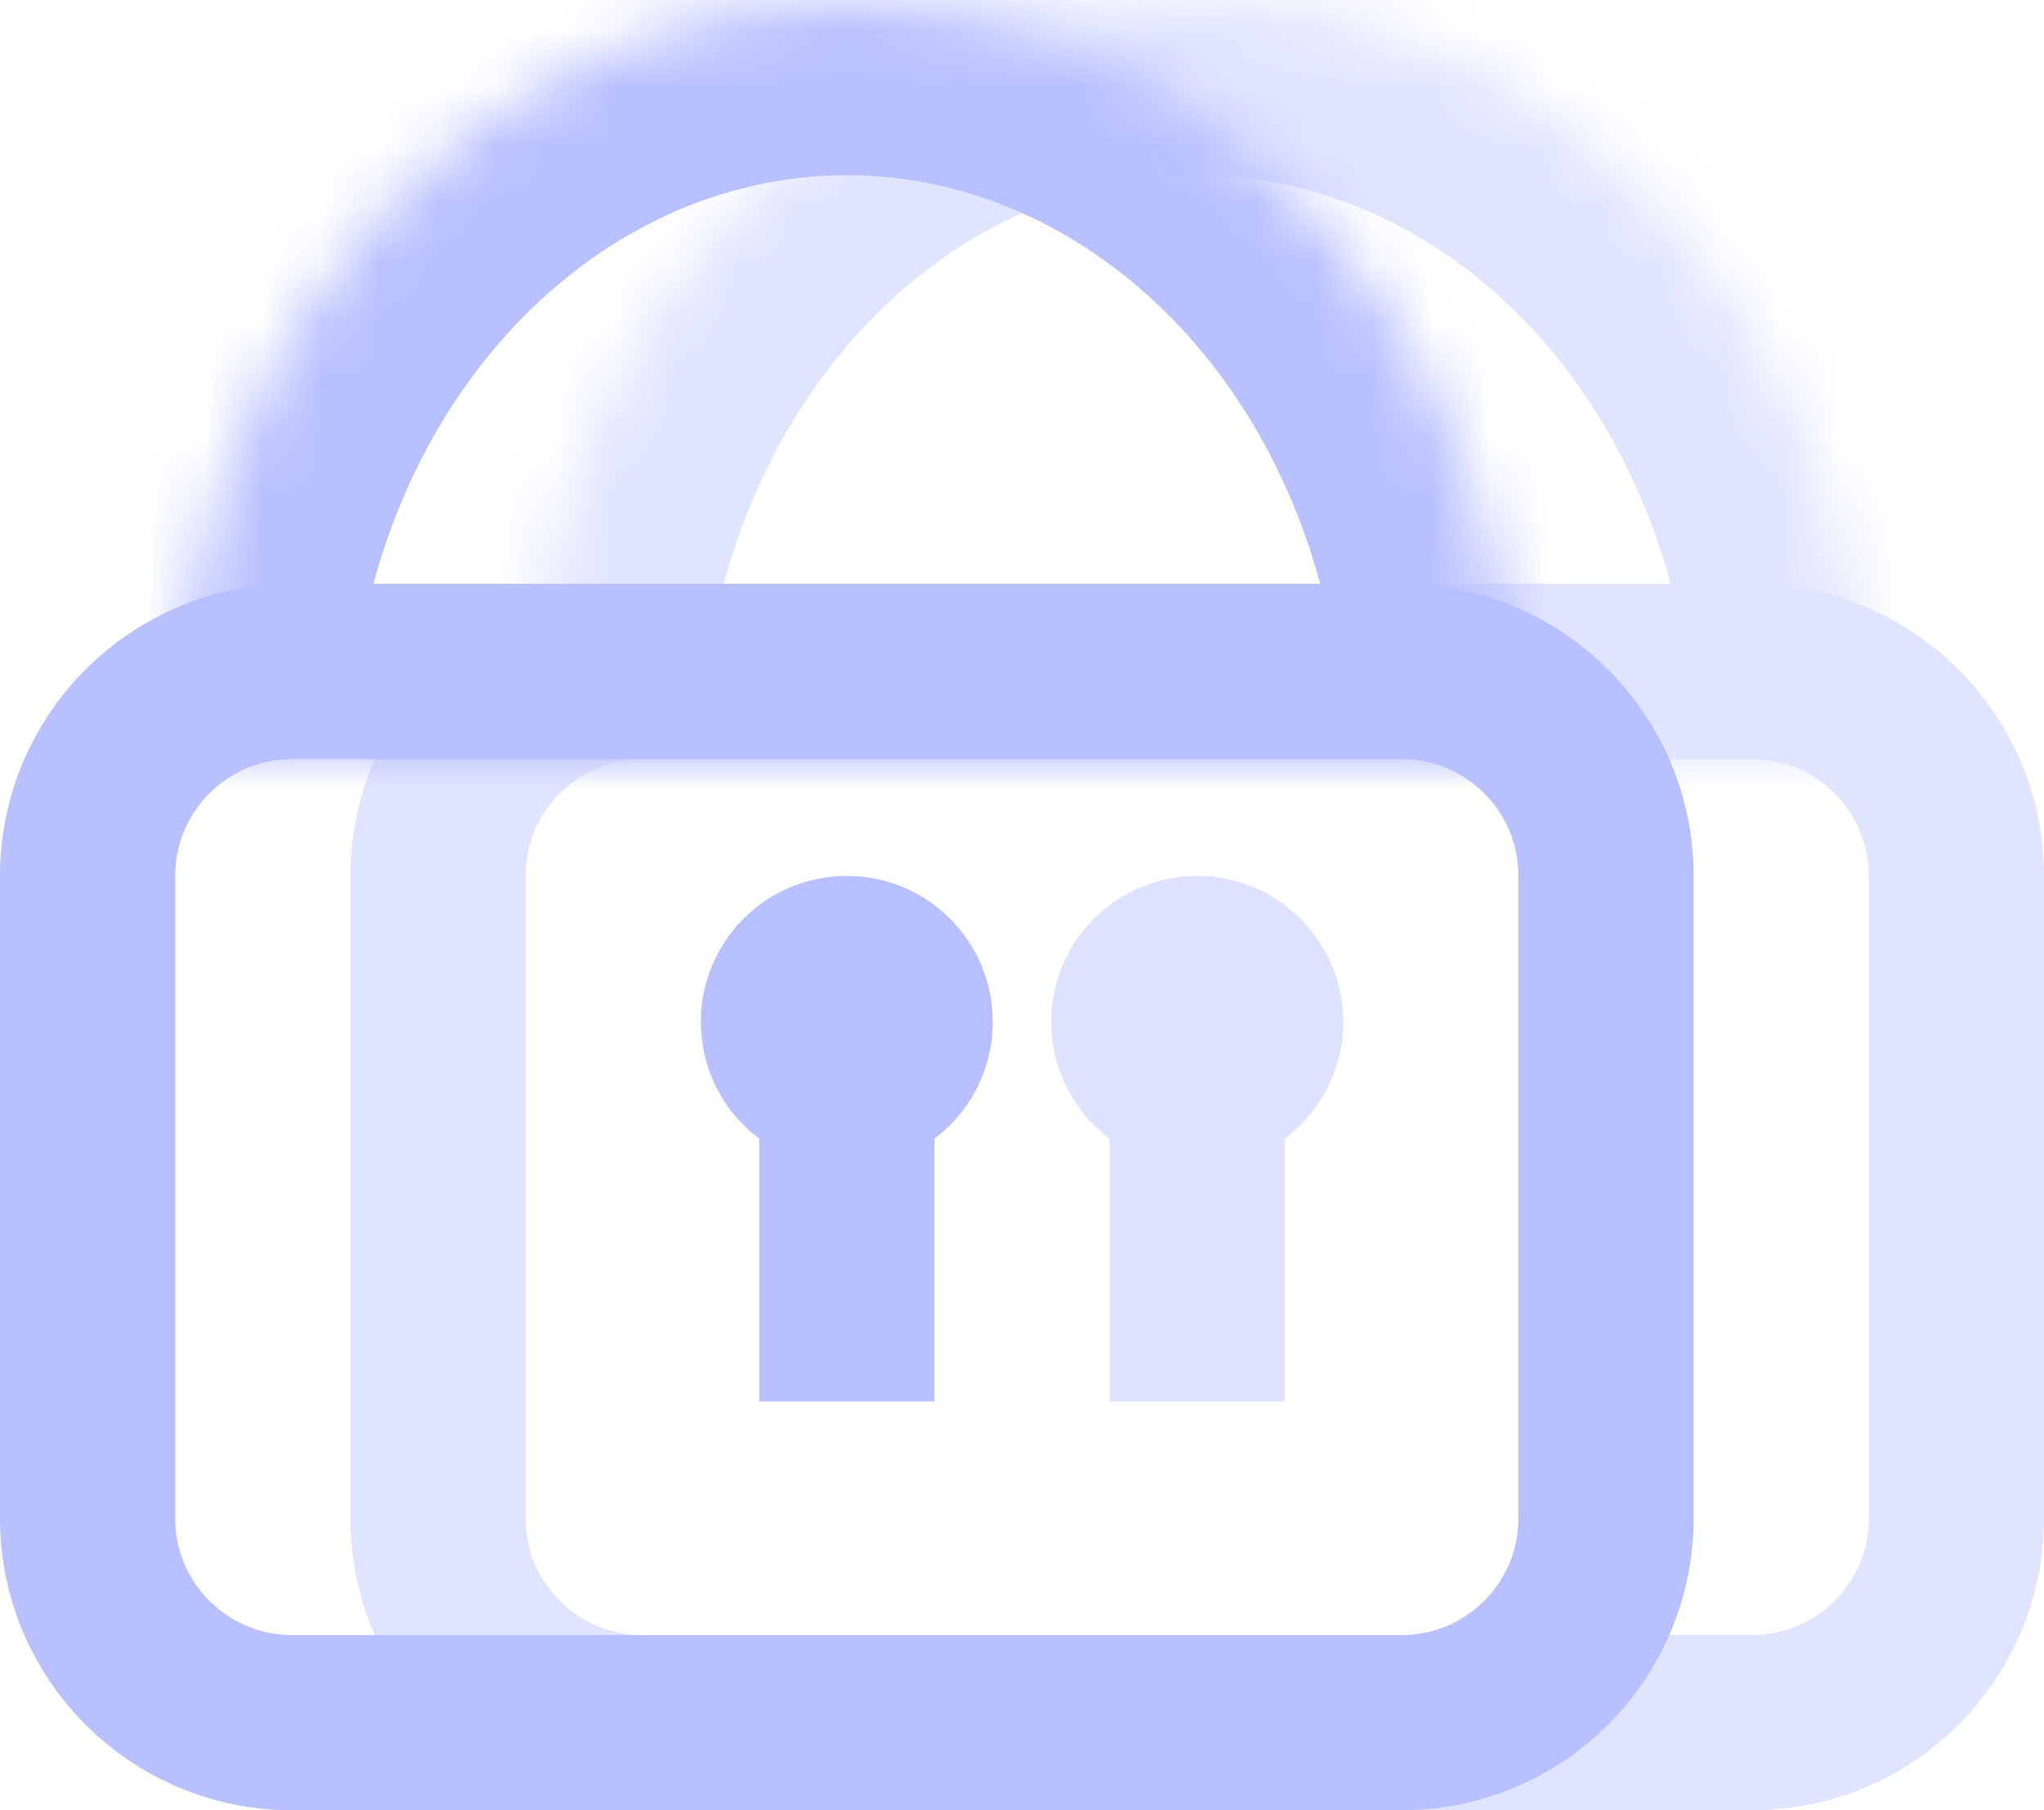 <svg width="35" height="31" viewBox="0 0 35 31" fill="none" xmlns="http://www.w3.org/2000/svg">
<path d="M33.5 15V26C33.5 27.933 31.933 29.5 30 29.5H11C9.067 29.5 7.5 27.933 7.5 26V15C7.5 13.067 9.067 11.5 11 11.5H20.5H30C31.933 11.5 33.5 13.067 33.5 15Z" stroke="#E0E4FF" stroke-width="3"/>
<mask id="path-2-inside-1_194_239" fill="white">
<path d="M32 13C32 9.552 30.788 6.246 28.632 3.808C26.475 1.37 23.55 2.60303e-07 20.5 0C17.45 -2.60303e-07 14.525 1.37 12.368 3.808C10.212 6.246 9 9.552 9 13L20.5 13H32Z"/>
</mask>
<path d="M32 13C32 9.552 30.788 6.246 28.632 3.808C26.475 1.37 23.55 2.60303e-07 20.5 0C17.45 -2.60303e-07 14.525 1.37 12.368 3.808C10.212 6.246 9 9.552 9 13L20.5 13H32Z" stroke="#E0E4FF" stroke-width="6" mask="url(#path-2-inside-1_194_239)"/>
<circle cx="20.5" cy="17.5" r="2.5" fill="#DEE2FF"/>
<rect x="19" y="19" width="3" height="5" fill="#DEE2FF"/>
<path d="M27.5 15V26C27.5 27.933 25.933 29.5 24 29.5H5C3.067 29.5 1.5 27.933 1.5 26V15C1.5 13.067 3.067 11.5 5 11.5H14.5H24C25.933 11.5 27.5 13.067 27.5 15Z" stroke="#B8C0FF" stroke-width="3"/>
<mask id="path-6-inside-2_194_239" fill="white">
<path d="M26 13C26 9.552 24.788 6.246 22.632 3.808C20.475 1.37 17.55 2.60303e-07 14.5 0C11.45 -2.60303e-07 8.525 1.37 6.368 3.808C4.212 6.246 3 9.552 3 13L14.5 13H26Z"/>
</mask>
<path d="M26 13C26 9.552 24.788 6.246 22.632 3.808C20.475 1.37 17.55 2.60303e-07 14.5 0C11.45 -2.60303e-07 8.525 1.37 6.368 3.808C4.212 6.246 3 9.552 3 13L14.5 13H26Z" stroke="#B8C0FF" stroke-width="6" mask="url(#path-6-inside-2_194_239)"/>
<circle cx="14.5" cy="17.5" r="2.5" fill="#B8C0FF"/>
<rect x="13" y="19" width="3" height="5" fill="#B8C0FF"/>
</svg>
